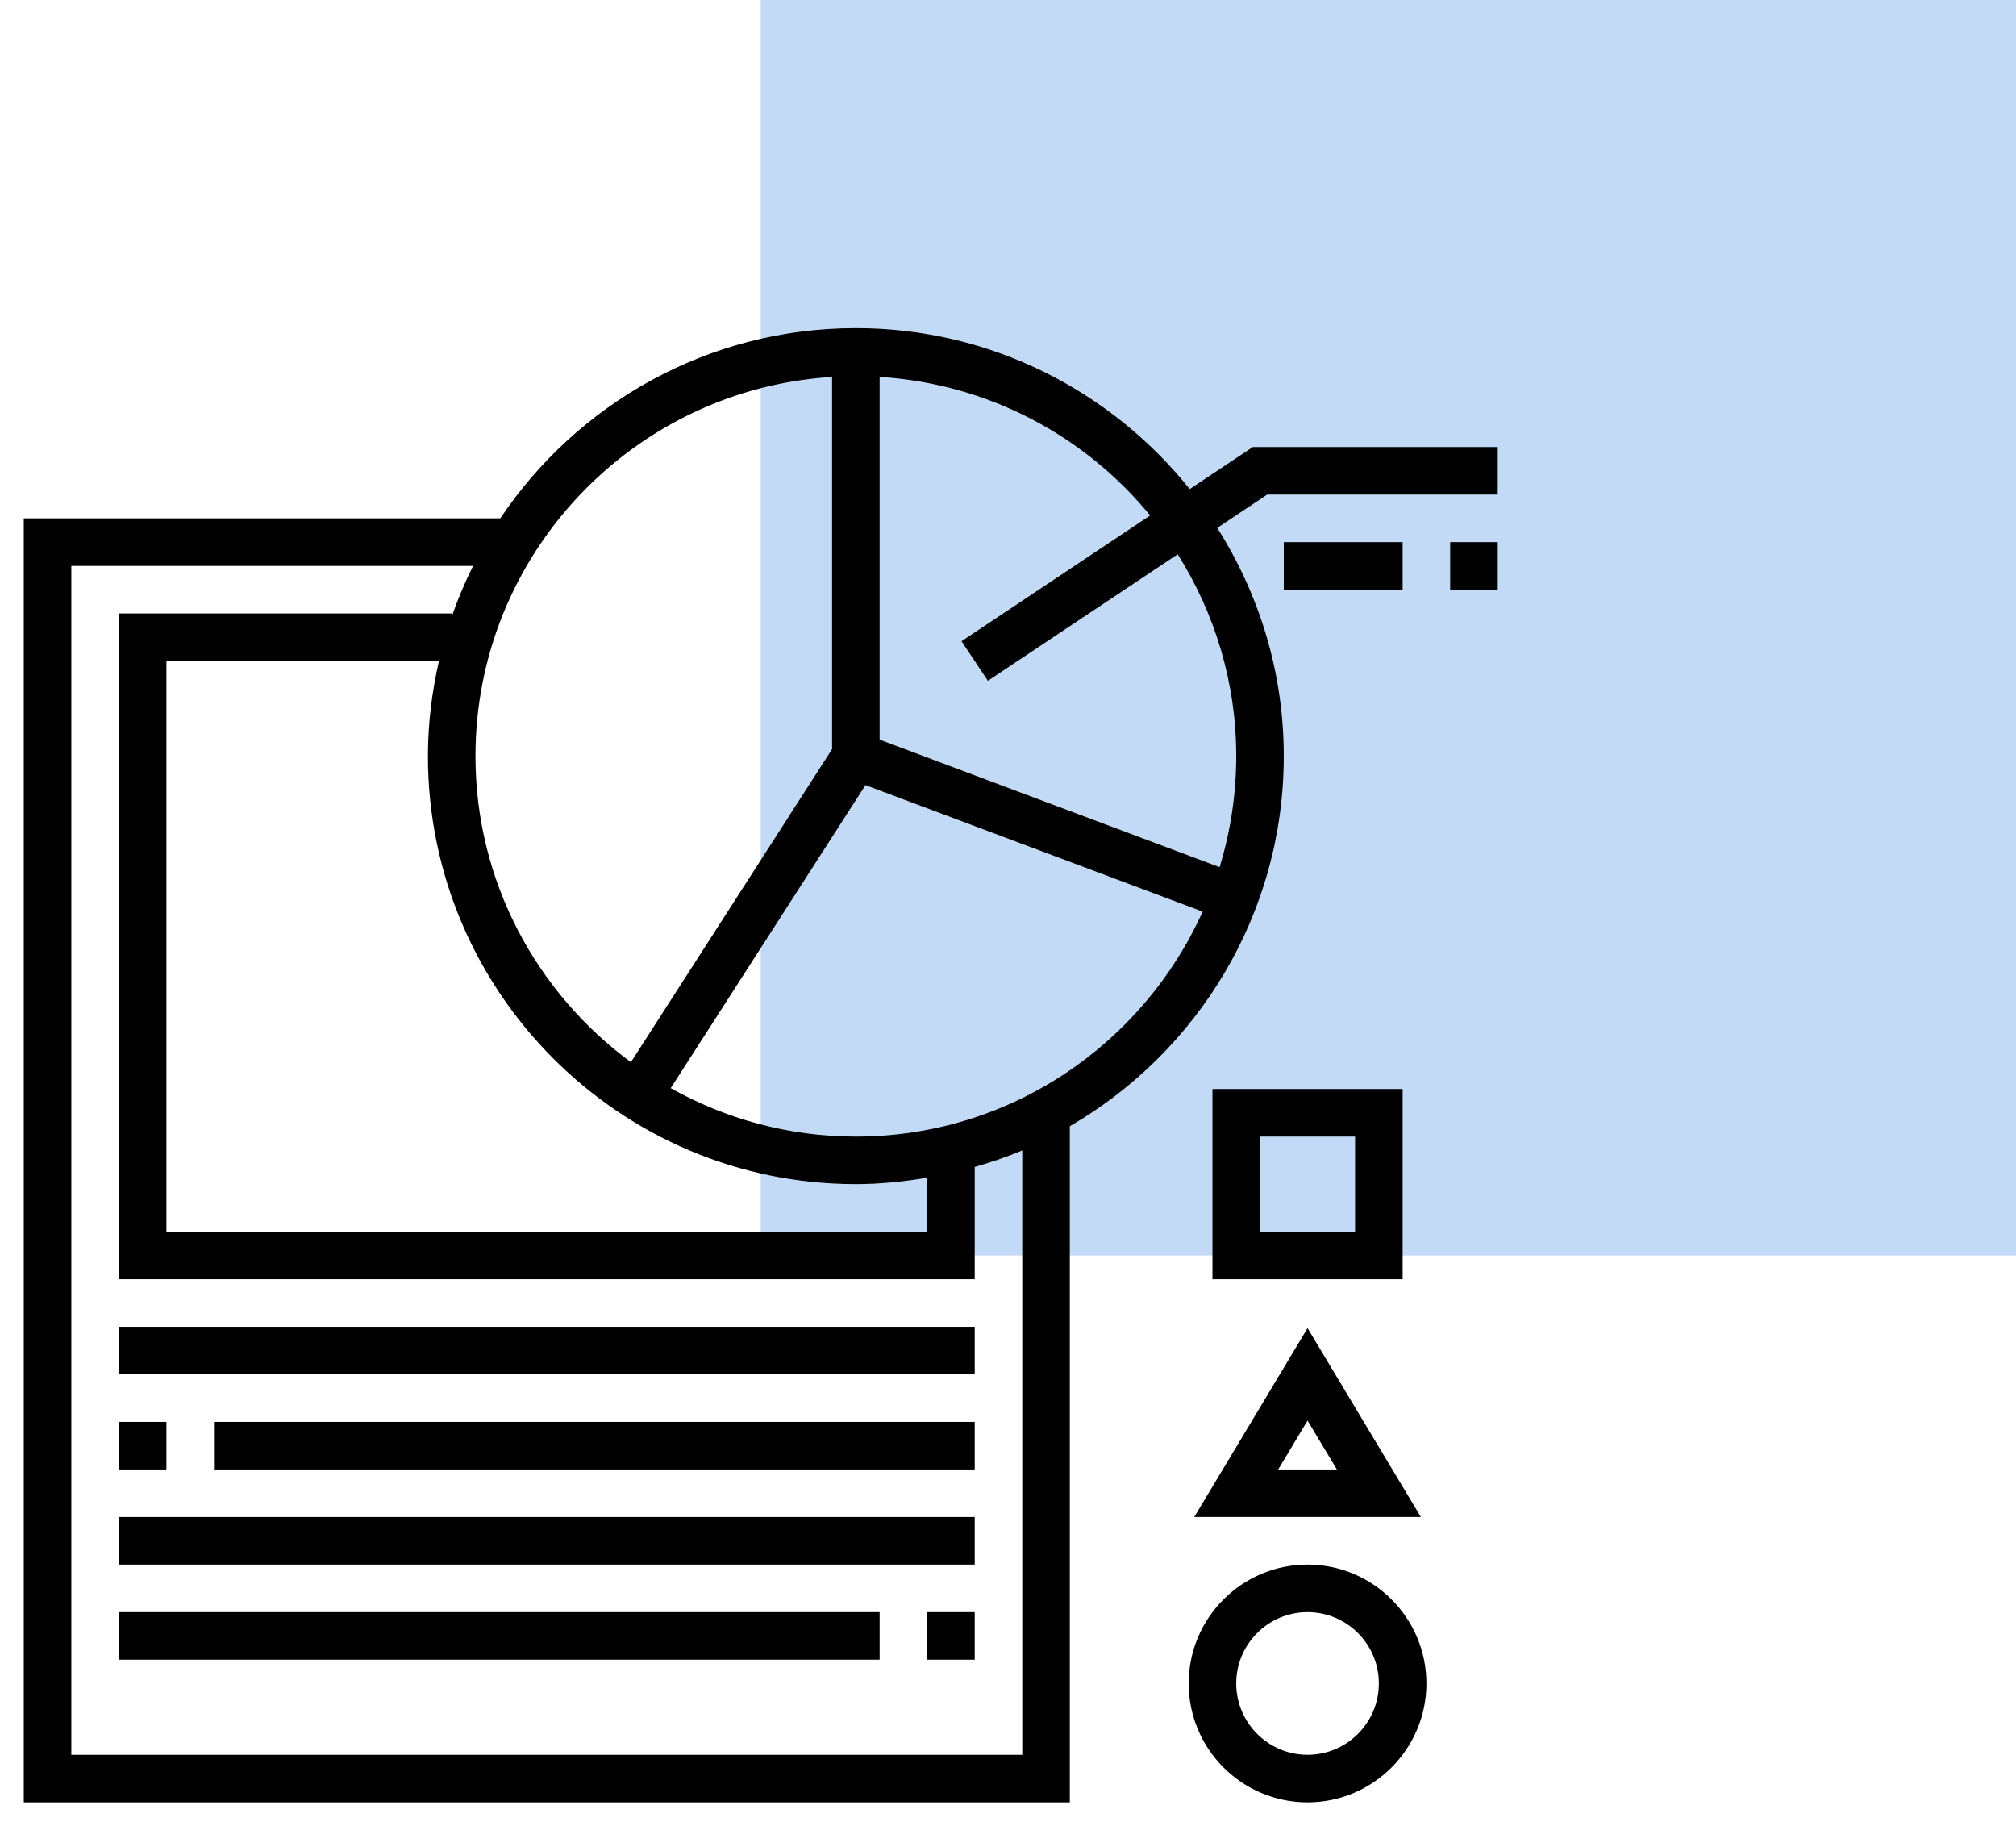 <svg width="53" height="48" viewBox="0 0 53 48" fill="none" xmlns="http://www.w3.org/2000/svg">
<rect x="20" width="33" height="33" fill="#5699E8" fill-opacity="0.36"/>
<g clip-path="url(#clip0_151_760)">
<path d="M32.936 11.75L31.277 12.856C29.214 10.281 26.049 8.625 22.5 8.625C18.608 8.625 15.173 10.613 13.152 13.625H0.625V47.375H28.125V29.603C31.482 27.654 33.75 24.029 33.75 19.875C33.75 17.669 33.102 15.615 32.001 13.876L33.314 13H39.375V11.75H32.936ZM21.875 9.907V19.691L16.586 27.92C14.113 26.098 12.5 23.174 12.5 19.875C12.5 14.572 16.652 10.232 21.875 9.907ZM22.5 31.125C23.14 31.125 23.764 31.059 24.375 30.956V32.375H4.375V17.375H11.54C11.356 18.181 11.25 19.015 11.25 19.875C11.25 26.078 16.297 31.125 22.5 31.125ZM26.875 46.125H1.875V14.875H12.437C12.222 15.306 12.034 15.751 11.875 16.211V16.125H3.125V33.625H25.625V30.674C26.051 30.551 26.471 30.411 26.875 30.239V46.125ZM22.5 29.875C20.733 29.875 19.074 29.41 17.633 28.602L22.753 20.637L31.617 23.962C30.051 27.442 26.558 29.875 22.5 29.875ZM32.5 19.875C32.5 20.89 32.346 21.869 32.063 22.794L23.125 19.442V9.907C25.986 10.085 28.526 11.461 30.237 13.549L25.278 16.855L25.971 17.895L30.961 14.569C31.93 16.109 32.5 17.925 32.5 19.875Z" fill="black"/>
<path d="M39.375 14.25H38.125V15.5H39.375V14.25Z" fill="black"/>
<path d="M36.875 14.25H33.75V15.5H36.875V14.25Z" fill="black"/>
<path d="M25.625 34.875H3.125V36.125H25.625V34.875Z" fill="black"/>
<path d="M25.625 37.375H5.625V38.625H25.625V37.375Z" fill="black"/>
<path d="M4.375 37.375H3.125V38.625H4.375V37.375Z" fill="black"/>
<path d="M25.625 39.875H3.125V41.125H25.625V39.875Z" fill="black"/>
<path d="M25.625 42.375H24.375V43.625H25.625V42.375Z" fill="black"/>
<path d="M23.125 42.375H3.125V43.625H23.125V42.375Z" fill="black"/>
<path d="M31.875 33.625H36.875V28.625H31.875V33.625ZM33.125 29.875H35.625V32.375H33.125V29.875Z" fill="black"/>
<path d="M34.375 41.125C32.652 41.125 31.25 42.527 31.25 44.25C31.25 45.973 32.652 47.375 34.375 47.375C36.098 47.375 37.5 45.973 37.5 44.25C37.5 42.527 36.098 41.125 34.375 41.125ZM34.375 46.125C33.341 46.125 32.5 45.284 32.5 44.25C32.5 43.216 33.341 42.375 34.375 42.375C35.409 42.375 36.25 43.216 36.25 44.25C36.25 45.284 35.409 46.125 34.375 46.125Z" fill="black"/>
<path d="M37.354 39.875L34.375 34.91L31.396 39.875H37.354ZM35.146 38.625H33.604L34.375 37.34L35.146 38.625Z" fill="black"/>
</g>
<defs>
<clipPath id="clip0_151_760">
<rect width="40" height="40" fill="white" transform="translate(0 8)"/>
</clipPath>
</defs>
</svg>
